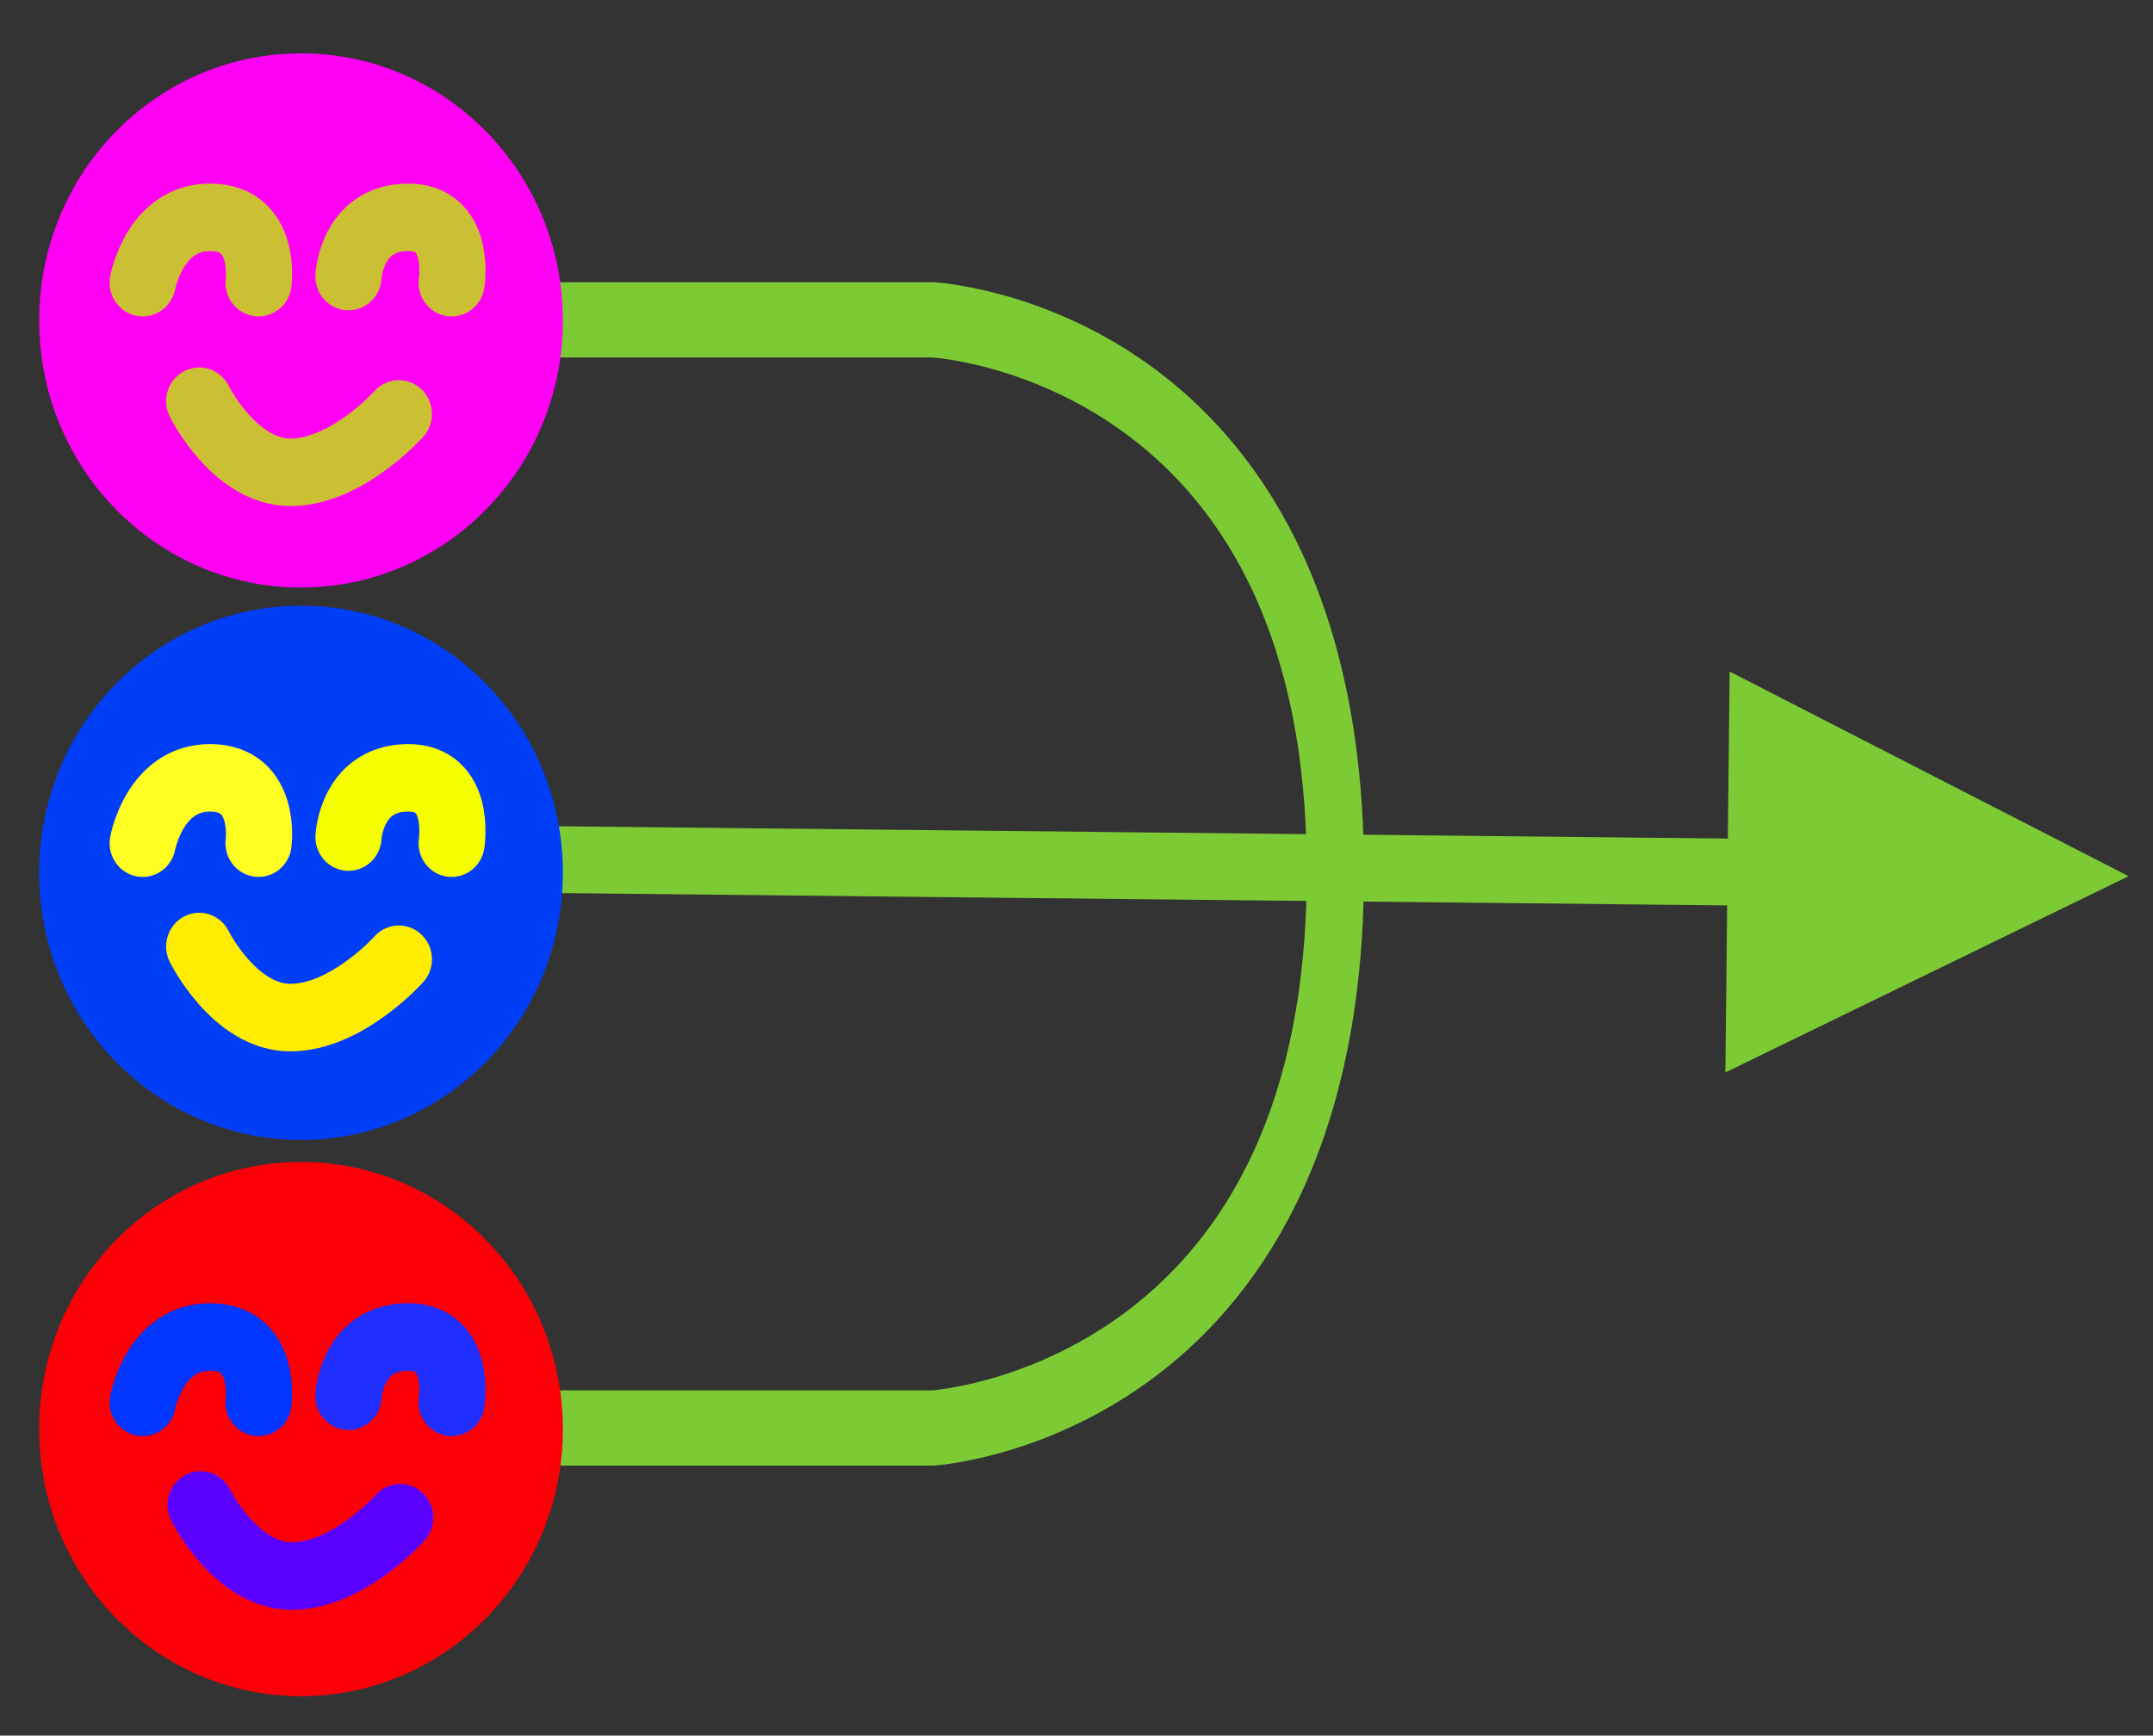 <?xml version="1.0" encoding="UTF-8" standalone="no"?>
<!DOCTYPE svg PUBLIC "-//W3C//DTD SVG 1.1//EN" "http://www.w3.org/Graphics/SVG/1.1/DTD/svg11.dtd">
<svg width="129px" height="104px" viewBox="0 0 129 104" version="1.1" xmlns="http://www.w3.org/2000/svg" xmlns:xlink="http://www.w3.org/1999/xlink" xml:space="preserve" xmlns:serif="http://www.serif.com/" style="fill-rule:evenodd;clip-rule:evenodd;stroke-linecap:round;stroke-linejoin:round;stroke-miterlimit:1.5;">
    <rect x="0" y="0" width="129" height="104" fill="#333333" stroke="none"/>
    <g id="Layer2">
    </g>
    <g id="Layer1" transform="matrix(0.191,0,0,0.191,-95.463,0.946)">
        <g transform="matrix(0.413,5.0498e-16,-3.04199e-16,2.235,351.63,-1607.41)">
            <g transform="matrix(12.694,-2.86786e-15,1.72759e-15,2.345,360.137,716.898)">
                <path d="M103.387,40.234L127.26,52.486L103.134,64.232L103.387,40.234Z" style="fill:rgb(124,203,52);"/>
                <path d="M21.354,51.369L108.061,52.284" style="fill:none;stroke:rgb(124,203,52);stroke-width:4px;"/>
            </g>
        </g>
        <g transform="matrix(0.871,0,0,1.146,-188.219,-692.079)">
            <path d="M892.233,687.152L1125.9,687.152C1125.9,687.152 1270.87,693.005 1270.87,838.3C1270.87,983.594 1125.9,990.513 1125.9,990.513L892.233,990.513" style="fill:none;stroke:rgb(124,203,52);stroke-width:20.59px;"/>
        </g>
        <g transform="matrix(1.293,0,0,1.319,-882.76,-836.152)">
            <g transform="matrix(0.869,0,0,0.869,232.017,137.641)">
                <circle cx="1047.51" cy="654.49" r="73.107" style="fill:rgb(255,0,245);"/>
            </g>
            <g transform="matrix(1,0,0,1,-3,10)">
                <path d="M1181.84,687.41C1181.84,687.41 1184.41,671.58 1170.94,671.869C1157.48,672.158 1156.82,685.953 1156.82,685.953" style="fill:none;stroke:rgb(203,192,52);stroke-width:16.05px;"/>
            </g>
            <g transform="matrix(1,0,0,1,8,10)">
                <path d="M1124,687.41C1124,687.41 1126.12,672.051 1112.47,671.865C1098.81,671.68 1095.89,687.41 1095.89,687.41" style="fill:none;stroke:rgb(203,192,52);stroke-width:16.05px;"/>
            </g>
            <g transform="matrix(-1,0.02,-0.02,-1,2265.75,1392.13)">
                <path d="M1134.36,689.205C1134.36,689.205 1126.12,672.051 1112.47,671.865C1098.81,671.68 1086.01,685.212 1086.01,685.212" style="fill:none;stroke:rgb(203,192,52);stroke-width:16.06px;"/>
            </g>
        </g>
        <g transform="matrix(1.293,0,0,1.319,-882.76,-836.152)">
            <g transform="matrix(0.869,0,0,0.869,232.017,269.024)">
                <circle cx="1047.51" cy="654.49" r="73.107" style="fill:rgb(0,62,248);"/>
            </g>
            <g transform="matrix(-1,0.02,-0.02,-1,2265.75,1521.83)">
                <path d="M1134.36,689.205C1134.36,689.205 1126.12,672.051 1112.47,671.865C1098.81,671.68 1086.01,685.212 1086.01,685.212" style="fill:rgb(0,62,248);stroke:rgb(255,237,0);stroke-width:16.06px;"/>
            </g>
            <g transform="matrix(1,0,0,1,-3,143.319)">
                <path d="M1181.84,687.41C1181.84,687.41 1184.41,671.58 1170.94,671.869C1157.48,672.158 1156.82,685.953 1156.82,685.953" style="fill:rgb(0,62,248);stroke:rgb(246,255,0);stroke-width:16.05px;"/>
            </g>
            <g transform="matrix(1,0,0,1,8,143.319)">
                <path d="M1124,687.41C1124,687.41 1126.12,672.051 1112.47,671.865C1098.81,671.68 1095.89,687.41 1095.89,687.41" style="fill:rgb(0,62,248);stroke:rgb(254,255,33);stroke-width:16.05px;"/>
            </g>
        </g>
        <g transform="matrix(1.293,0,0,1.319,-882.76,-836.152)">
            <g transform="matrix(0.869,0,0,0.869,232.017,401.333)">
                <circle cx="1047.51" cy="654.49" r="73.107" style="fill:rgb(252,0,8);"/>
            </g>
            <g transform="matrix(-1,0.02,-0.02,-1,2266.08,1654.66)">
                <path d="M1134.36,689.205C1134.36,689.205 1126.12,672.051 1112.47,671.865C1098.81,671.68 1086.01,685.212 1086.01,685.212" style="fill:rgb(252,0,8);stroke:rgb(90,0,255);stroke-width:16.06px;"/>
            </g>
            <g transform="matrix(1,0,0,1,-3,276.319)">
                <path d="M1181.84,687.41C1181.84,687.41 1184.41,671.58 1170.94,671.869C1157.48,672.158 1156.82,685.953 1156.82,685.953" style="fill:rgb(252,0,8);stroke:rgb(32,46,255);stroke-width:16.05px;"/>
            </g>
            <g transform="matrix(1,0,0,1,8,276.319)">
                <path d="M1124,687.41C1124,687.41 1126.12,672.051 1112.47,671.865C1098.81,671.68 1095.89,687.41 1095.89,687.41" style="fill:rgb(252,0,8);stroke:rgb(0,54,255);stroke-width:16.05px;"/>
            </g>
        </g>
    </g>
</svg>
